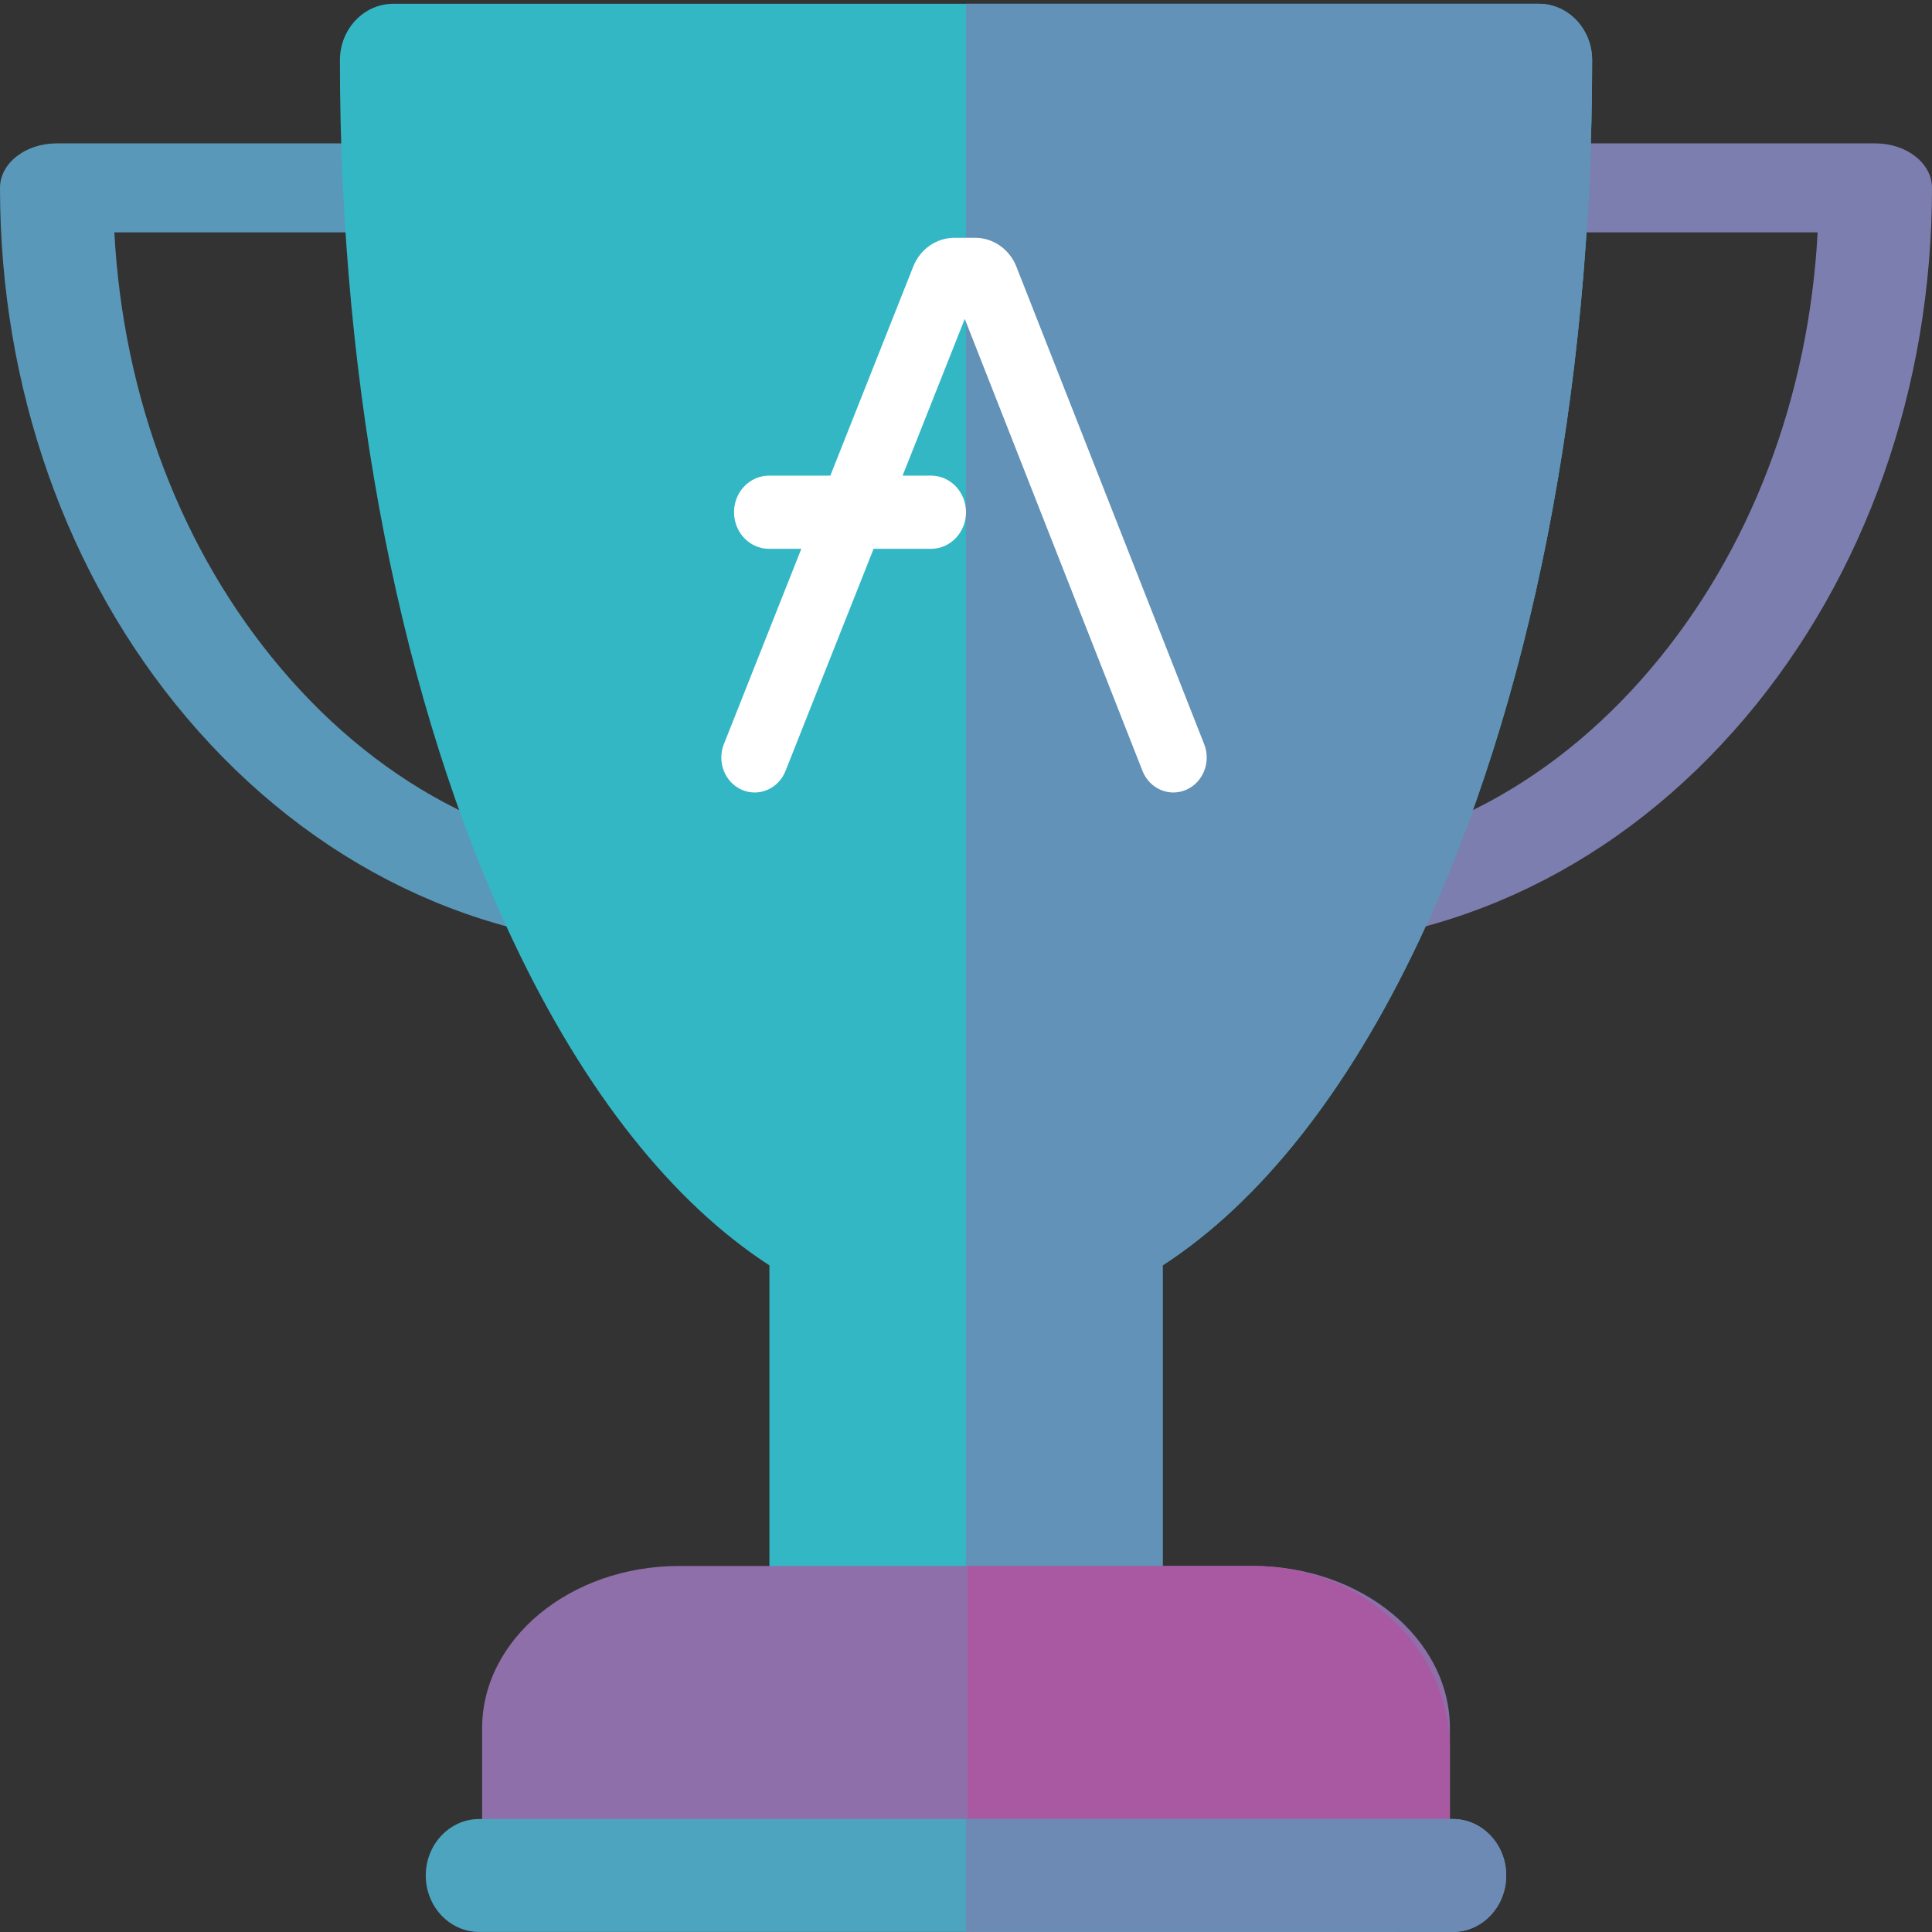 <svg width="64" height="64" viewBox="0 0 64 64" fill="none" xmlns="http://www.w3.org/2000/svg">
<rect x="0" y="0" width="64" height="64" fill="#333333" stroke="none"/>
<path d="M42.095 31.375C41.063 31.375 40.225 30.718 40.222 29.905C40.218 29.092 41.055 28.43 42.09 28.428C46.797 28.416 51.276 26.181 54.7 22.134C57.987 18.249 59.918 13.169 60.212 7.697H51.958C50.923 7.697 50.084 7.038 50.084 6.224C50.084 5.41 50.923 4.75 51.958 4.75H62.126C63.161 4.75 64 5.41 64 6.224C64 12.827 61.805 19.057 57.821 23.767C53.682 28.658 48.099 31.36 42.102 31.375C42.1 31.375 42.098 31.375 42.095 31.375Z" fill="#7C7EAF"/>
<path d="M21.905 31.375C21.902 31.375 21.901 31.375 21.899 31.375C15.901 31.36 10.318 28.658 6.179 23.767C2.195 19.057 0 12.827 0 6.224C0 5.41 0.839 4.75 1.874 4.75H12.042C13.077 4.75 13.916 5.41 13.916 6.224C13.916 7.038 13.077 7.697 12.042 7.697H3.788C4.082 13.169 6.013 18.249 9.3 22.134C12.724 26.181 17.203 28.416 21.91 28.428C22.945 28.43 23.782 29.092 23.778 29.905C23.775 30.718 22.937 31.375 21.905 31.375Z" fill="#5A98B9"/>
<path d="M50.971 0.125H13.031C12.053 0.125 11.26 0.962 11.26 1.996C11.26 12.989 13.3 23.353 17.004 31.18C19.377 36.194 22.278 39.834 25.488 41.917V52.106C25.488 53.14 26.281 53.977 27.259 53.977H36.744C37.722 53.977 38.515 53.14 38.515 52.106V41.917C41.724 39.834 44.626 36.194 46.998 31.18C50.702 23.353 52.742 12.989 52.742 1.996C52.742 0.962 51.949 0.125 50.971 0.125Z" fill="#34B7C5"/>
<path d="M38.514 52.106V41.917C41.723 39.834 44.625 36.194 46.998 31.18C50.701 23.353 52.741 12.989 52.741 1.996C52.741 0.962 51.948 0.125 50.97 0.125H32V53.977H36.743C37.721 53.977 38.514 53.14 38.514 52.106Z" fill="#6292B7"/>
<path d="M41.504 51.875H22.497C18.899 51.875 15.971 54.286 15.971 57.25V61.164C15.971 61.971 16.766 62.625 17.746 62.625H46.256C47.236 62.625 48.03 61.971 48.03 61.164V57.25C48.03 54.286 45.103 51.875 41.504 51.875Z" fill="#8E6FA9"/>
<path d="M41.528 51.875H32.06V64H46.262C47.239 64 48.03 63.262 48.03 62.352V57.938C48.03 54.595 45.113 51.875 41.528 51.875Z" fill="#A959A1"/>
<path d="M48.124 63.999H15.876C14.898 63.999 14.104 63.162 14.104 62.128C14.104 61.095 14.898 60.257 15.876 60.257H48.124C49.102 60.257 49.895 61.095 49.895 62.128C49.895 63.162 49.102 63.999 48.124 63.999Z" fill="#4CA4BE"/>
<path d="M48.124 60.257H32V63.999H48.124C49.102 63.999 49.895 63.162 49.895 62.128C49.895 61.095 49.102 60.257 48.124 60.257Z" fill="#6C8AB4"/>
<g clip-path="url(#clip0)">
<path d="M64.748 23.566L58.81 8.591C58.576 8.001 57.93 7.721 57.366 7.966C56.802 8.211 56.535 8.888 56.769 9.478L63.043 25.301C63.271 25.877 63.808 26.252 64.404 26.252H65.095C65.693 26.252 66.231 25.875 66.458 25.297L72.68 9.475C72.912 8.884 72.643 8.208 72.079 7.965C71.514 7.721 70.868 8.003 70.636 8.594L64.748 23.566Z" fill="white"/>
<path d="M29.9 15.756L31.959 10.564L37.846 25.536C38.079 26.127 38.725 26.408 39.289 26.165C39.854 25.922 40.123 25.246 39.891 24.655L33.669 8.833C33.441 8.255 32.903 7.878 32.306 7.878H31.614C31.019 7.878 30.482 8.253 30.253 8.829L27.506 15.756H25.474C24.834 15.756 24.316 16.299 24.316 16.968C24.316 17.638 24.834 18.18 25.474 18.18H26.545L23.979 24.652C23.745 25.242 24.013 25.919 24.576 26.164C25.14 26.409 25.787 26.129 26.021 25.539L28.939 18.18H30.842C31.482 18.18 32 17.638 32 16.968C32 16.299 31.482 15.756 30.842 15.756H29.9Z" fill="white"/>
<path d="M47.254 18.18L44.337 25.539C44.103 26.129 43.456 26.409 42.892 26.164C42.328 25.919 42.061 25.242 42.295 24.652L44.861 18.18H43.79C43.15 18.18 42.632 17.638 42.632 16.968C42.632 16.299 43.15 15.756 43.79 15.756H45.822L48.569 8.829C48.797 8.253 49.335 7.878 49.93 7.878H50.622C51.219 7.878 51.757 8.255 51.984 8.833L58.206 24.655C58.439 25.246 58.169 25.922 57.605 26.165C57.041 26.408 56.395 26.127 56.162 25.536L50.275 10.564L48.216 15.756H49.158C49.797 15.756 50.316 16.299 50.316 16.968C50.316 17.638 49.797 18.18 49.158 18.18H47.254Z" fill="white"/>
<path d="M76.079 7.933C75.483 7.933 75 8.438 75 9.062V25.012C75 25.636 75.483 26.142 76.079 26.142H86.053C86.649 26.142 87.132 25.636 87.132 25.012C87.132 24.389 86.649 23.883 86.053 23.883H77.158V18.167H85.158C85.754 18.167 86.237 17.661 86.237 17.037C86.237 16.413 85.754 15.908 85.158 15.908H77.158V10.191H86.053C86.649 10.191 87.132 9.686 87.132 9.062C87.132 8.438 86.649 7.933 86.053 7.933H76.079Z" fill="white"/>
</g>
<defs>
<clipPath id="clip0">
<rect width="17" height="20" fill="white" transform="translate(23.222 7.051)"/>
</clipPath>
</defs>
</svg>
